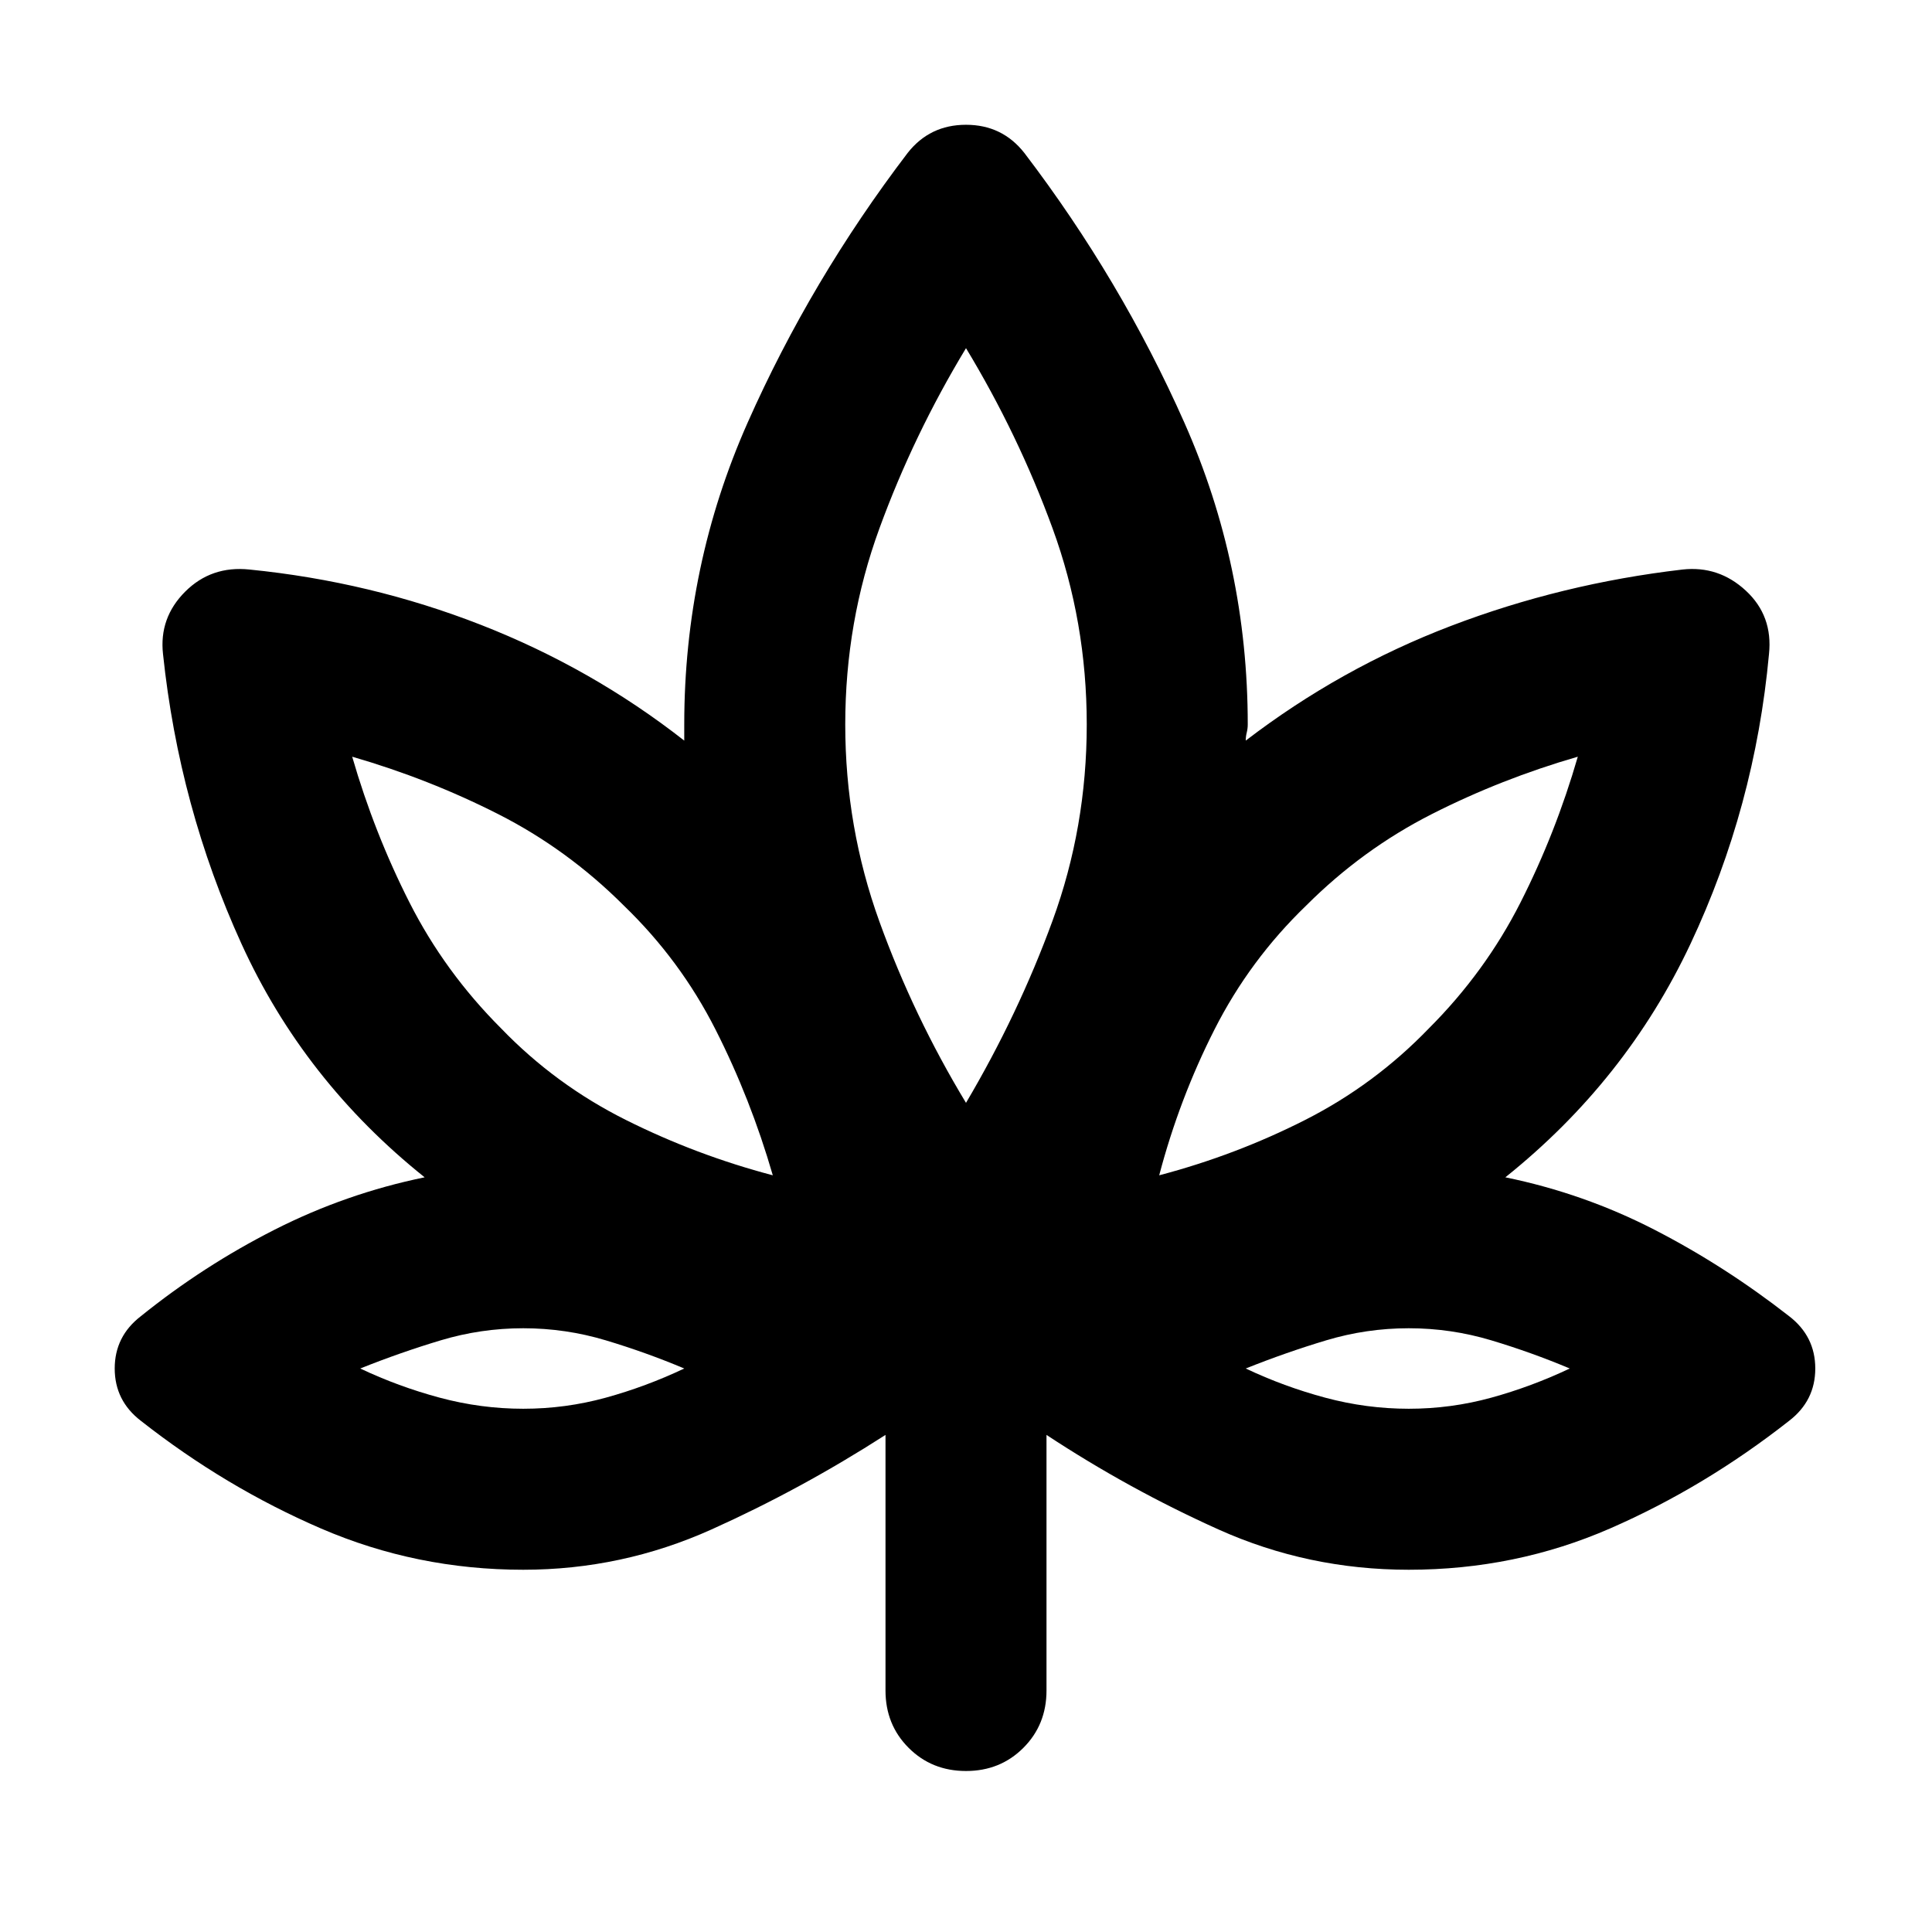 <svg xmlns="http://www.w3.org/2000/svg" height="24" viewBox="0 -960 960 960" width="24"><path d="M440-247q-42 27-86.5 47T260-180q-53 0-100.5-20.5T70-254q-13-10-13-26t13-26q31-25 66.5-43t74.5-26q-60-48-91-116T81-635q-2-18 11-31t32-11q60 6 115 27.5T340-592v-8q0-79 31.5-150T451-884q11-14 29-14t29 14q48 63 79.5 134T620-600q0 2-.5 4t-.5 4q47-36 102-57t115-28q18-2 31.5 10.5T879-635q-7 76-39 144t-92 116q39 8 74 26t67 43q13 10 13 26t-13 26q-42 33-89 53.5T700-180q-50 0-94.5-20T520-247v127q0 17-11.5 28.5T480-80q-17 0-28.5-11.5T440-120v-127Zm-56-129q-11-38-28.5-72.5T310-510q-28-28-62.5-45.5T175-584q11 38 28.5 72.5T249-449q27 28 62 45.5t73 27.5ZM260-260q21 0 41-5.5t39-14.5q-19-8-39-14t-41-6q-21 0-41 6t-40 14q19 9 39.5 14.5T260-260Zm220-152q26-44 43-90.5t17-97.5q0-51-17-97.5T480-787q-26 43-43 89.5T420-600q0 51 17 98t43 90Zm96 36q38-10 72.5-27.5T710-449q28-28 45.5-62.5T784-584q-38 11-72.5 28.5T649-510q-28 27-45.5 61.5T576-376Zm124 116q21 0 41-5.5t39-14.5q-19-8-39-14t-41-6q-21 0-41 6t-40 14q19 9 39.5 14.5T700-260ZM384-376Zm-44 96Zm140-132Zm96 36Zm43 96Z"/></svg>